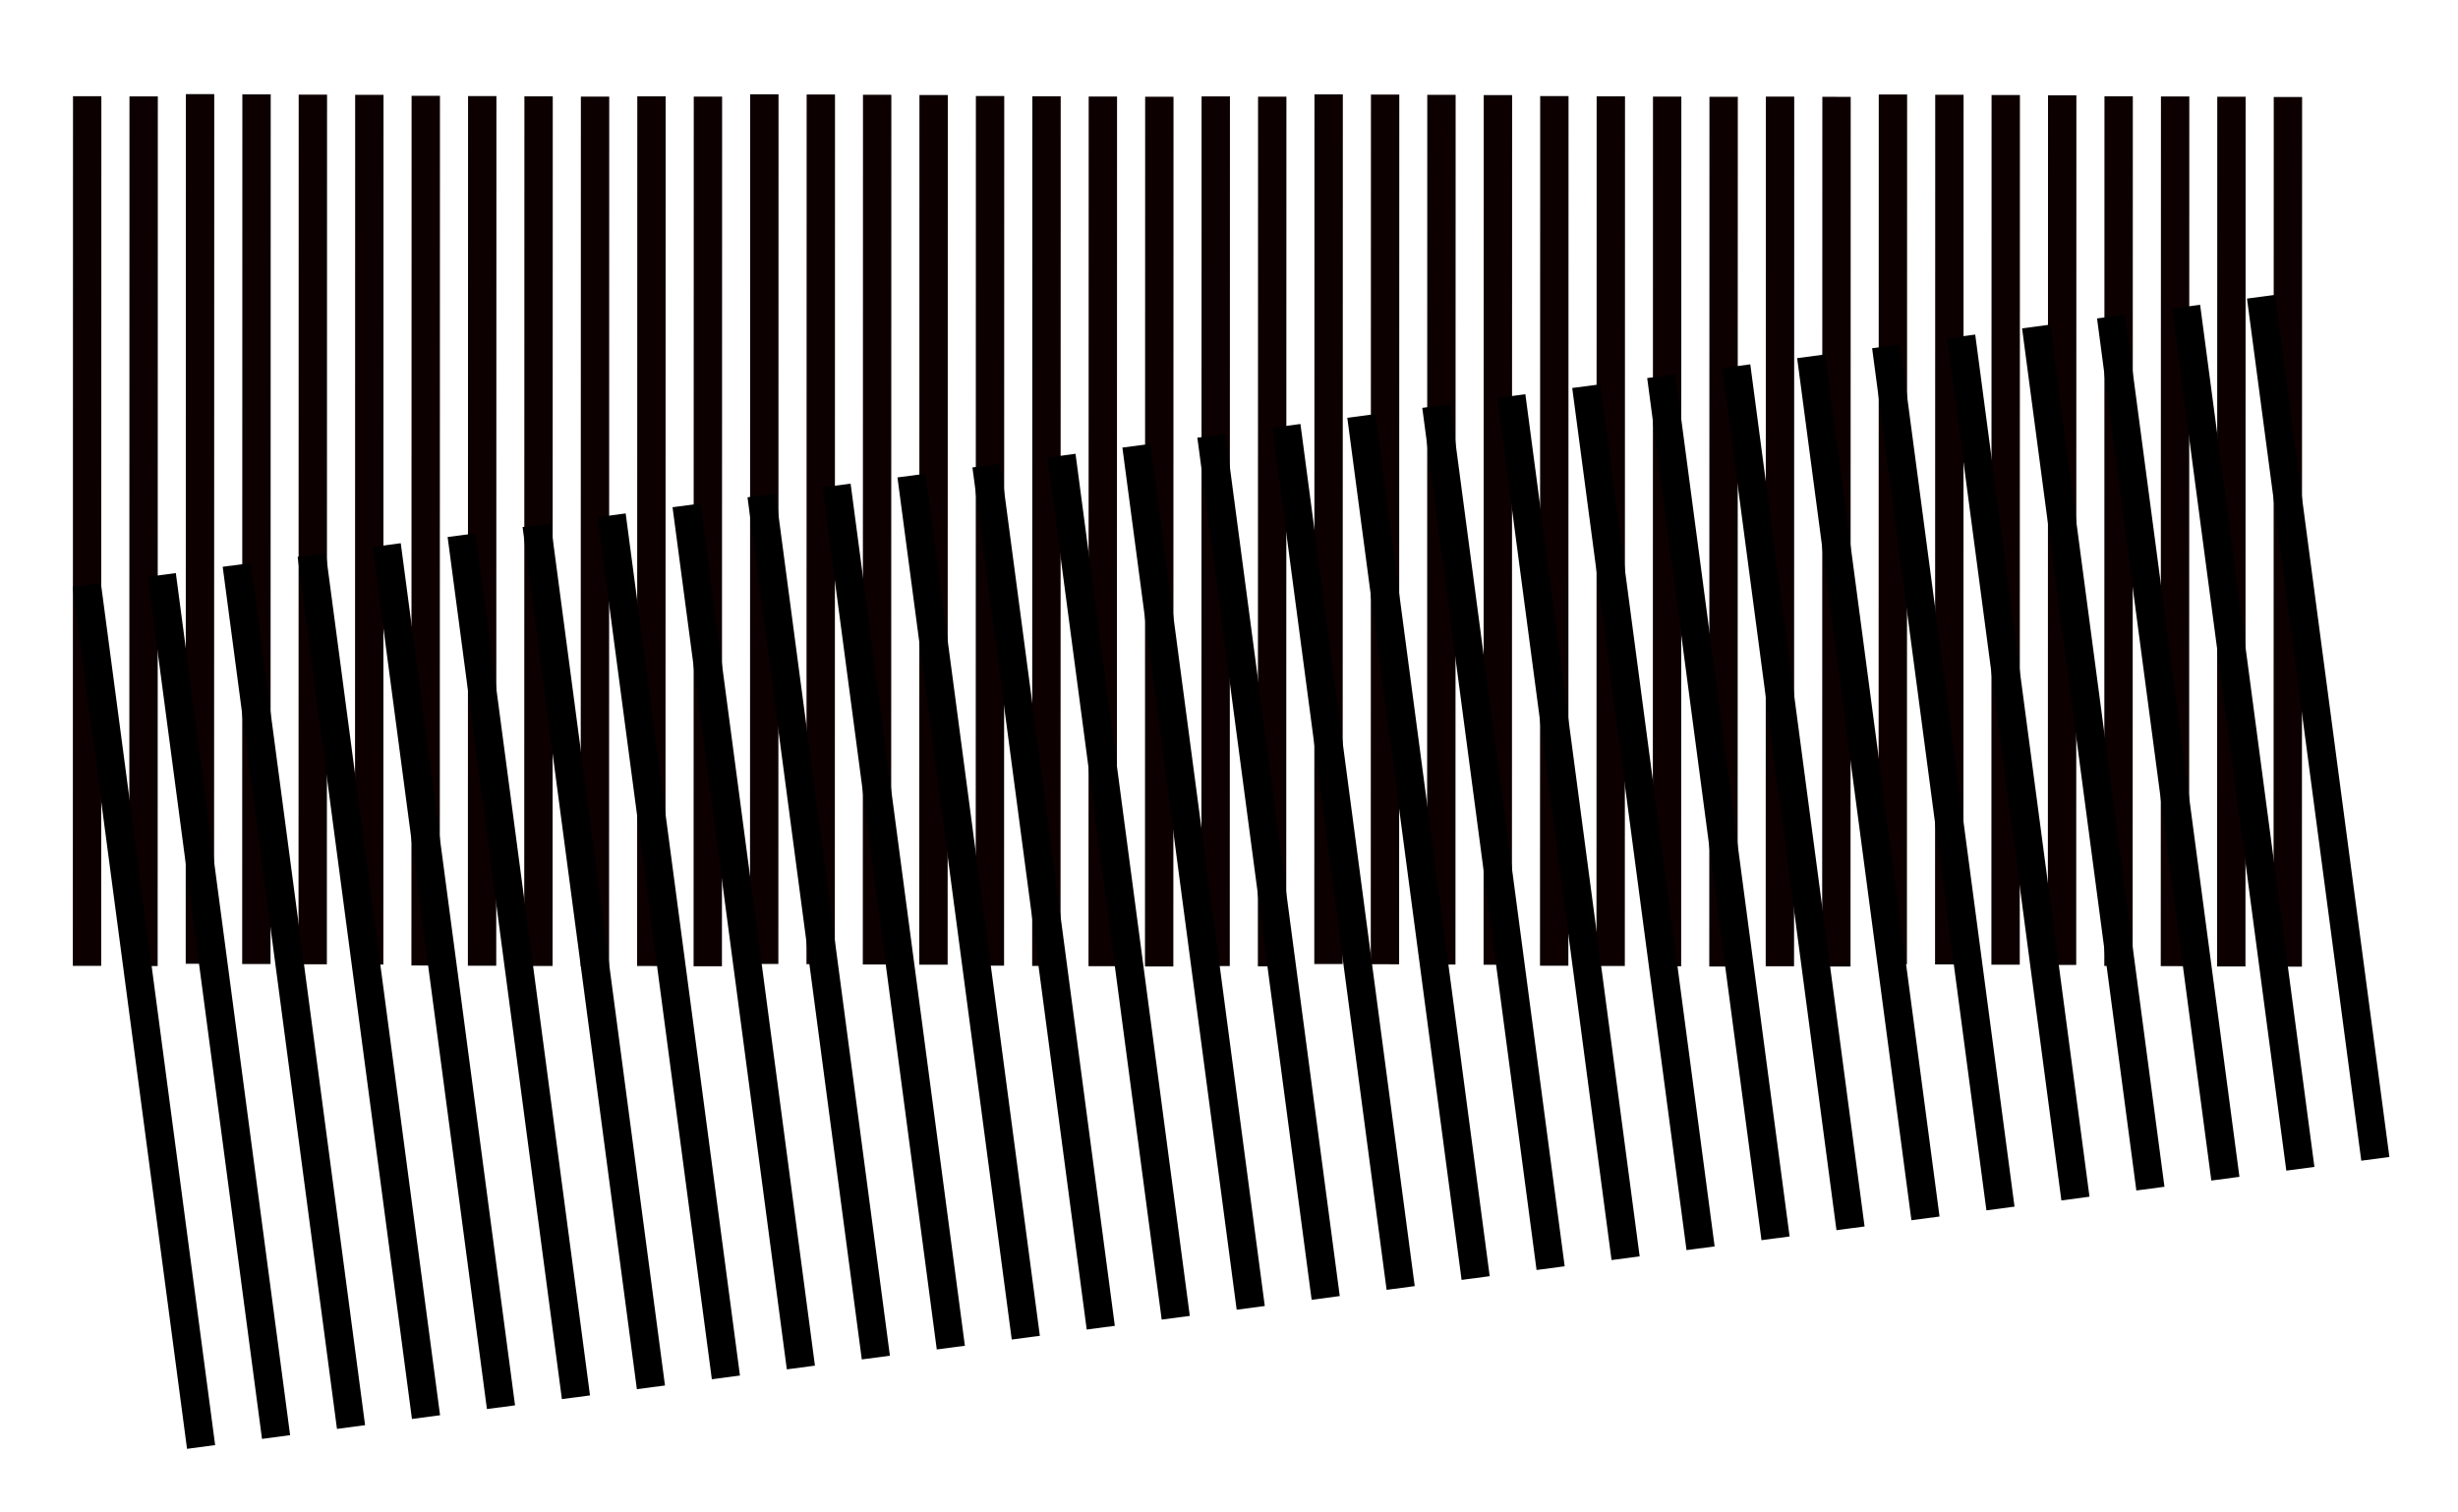 <?xml version="1.0" encoding="UTF-8" standalone="no"?>
<!-- Created with Inkscape (http://www.inkscape.org/) -->

<svg
   width="1300"
   height="800"
   viewBox="0 0 1300 800"
   version="1.1"
   id="svg12927"
   sodipodi:docname="drawing.svg"
   inkscape:version="1.1.2 (08b2f3d93c, 2022-04-05)"
   xmlns:inkscape="http://www.inkscape.org/namespaces/inkscape"
   xmlns:sodipodi="http://sodipodi.sourceforge.net/DTD/sodipodi-0.dtd"
   xmlns="http://www.w3.org/2000/svg"
   xmlns:svg="http://www.w3.org/2000/svg">
  <sodipodi:namedview
     id="namedview12929"
     pagecolor="#ffffff"
     bordercolor="#666666"
     borderopacity="1.0"
     inkscape:pageshadow="2"
     inkscape:pageopacity="0.0"
     inkscape:pagecheckerboard="0"
     inkscape:document-units="px"
     showgrid="true"
     inkscape:zoom="0.55521126"
     inkscape:cx="642.09792"
     inkscape:cy="325.10147"
     inkscape:window-width="1848"
     inkscape:window-height="1016"
     inkscape:window-x="72"
     inkscape:window-y="27"
     inkscape:window-maximized="1"
     inkscape:current-layer="layer1"
     units="px"
     showguides="true"
     inkscape:guide-bbox="true">
    <inkscape:grid
       type="xygrid"
       id="grid17221"
       spacingx="1"
       spacingy="1" />
  </sodipodi:namedview>
  <defs
     id="defs12924" />
  <g
     inkscape:label="Layer 1"
     inkscape:groupmode="layer"
     id="layer1">
    <g
       id="g20057"
       style="stroke:#0d0000;stroke-opacity:1">
      <path
         style="fill:none;stroke:#0d0000;stroke-width:15;stroke-linecap:butt;stroke-linejoin:miter;stroke-miterlimit:4;stroke-dasharray:none;stroke-opacity:1"
         d="m 1209.95,511.309 0.1,-460"
         id="path11318-0" />
      <path
         style="fill:none;stroke:#0d0000;stroke-width:15;stroke-linecap:butt;stroke-linejoin:miter;stroke-miterlimit:4;stroke-dasharray:none;stroke-opacity:1"
         d="m 1180.09,511.183 0.09,-460"
         id="path11318-0-0" />
      <path
         style="fill:none;stroke:#0d0000;stroke-width:15;stroke-linecap:butt;stroke-linejoin:miter;stroke-miterlimit:4;stroke-dasharray:none;stroke-opacity:1"
         d="m 1150.29,511.038 0.1,-460"
         id="path11318-0-8" />
      <path
         style="fill:none;stroke:#0d0000;stroke-width:15;stroke-linecap:butt;stroke-linejoin:miter;stroke-miterlimit:4;stroke-dasharray:none;stroke-opacity:1"
         d="m 1120.43,510.913 0.09,-460"
         id="path11318-0-0-8" />
      <path
         style="fill:none;stroke:#0d0000;stroke-width:15;stroke-linecap:butt;stroke-linejoin:miter;stroke-miterlimit:4;stroke-dasharray:none;stroke-opacity:1"
         d="m 1090.58,510.396 0.09,-460"
         id="path11318-0-4" />
      <path
         style="fill:none;stroke:#0d0000;stroke-width:15;stroke-linecap:butt;stroke-linejoin:miter;stroke-miterlimit:4;stroke-dasharray:none;stroke-opacity:1"
         d="m 1060.72,510.27 0.09,-460"
         id="path11318-0-0-1" />
      <path
         style="fill:none;stroke:#0d0000;stroke-width:15;stroke-linecap:butt;stroke-linejoin:miter;stroke-miterlimit:4;stroke-dasharray:none;stroke-opacity:1"
         d="m 1030.92,510.125 0.09,-460"
         id="path11318-0-8-9" />
      <path
         style="fill:none;stroke:#0d0000;stroke-width:15;stroke-linecap:butt;stroke-linejoin:miter;stroke-miterlimit:4;stroke-dasharray:none;stroke-opacity:1"
         d="m 1001.05,510 0.1,-460"
         id="path11318-0-0-8-0" />
      <path
         style="fill:none;stroke:#0d0000;stroke-width:15;stroke-linecap:butt;stroke-linejoin:miter;stroke-miterlimit:4;stroke-dasharray:none;stroke-opacity:1"
         d="m 971.217,511.221 0.092,-460"
         id="path11318-0-8-9-8" />
      <path
         style="fill:none;stroke:#0d0000;stroke-width:15;stroke-linecap:butt;stroke-linejoin:miter;stroke-miterlimit:4;stroke-dasharray:none;stroke-opacity:1"
         d="M 941.352,511.095 941.444,51.095"
         id="path11318-0-0-8-0-2" />
      <path
         style="fill:none;stroke:#0d0000;stroke-width:15;stroke-linecap:butt;stroke-linejoin:miter;stroke-miterlimit:4;stroke-dasharray:none;stroke-opacity:1"
         d="M 911.511,511.215 911.603,51.215"
         id="path11318-0-6" />
      <path
         style="fill:none;stroke:#0d0000;stroke-width:15;stroke-linecap:butt;stroke-linejoin:miter;stroke-miterlimit:4;stroke-dasharray:none;stroke-opacity:1"
         d="M 881.645,511.09 881.738,51.09"
         id="path11318-0-0-9" />
      <path
         style="fill:none;stroke:#0d0000;stroke-width:15;stroke-linecap:butt;stroke-linejoin:miter;stroke-miterlimit:4;stroke-dasharray:none;stroke-opacity:1"
         d="M 851.849,510.945 851.942,50.945"
         id="path11318-0-8-0" />
      <path
         style="fill:none;stroke:#0d0000;stroke-width:15;stroke-linecap:butt;stroke-linejoin:miter;stroke-miterlimit:4;stroke-dasharray:none;stroke-opacity:1"
         d="M 821.984,510.819 822.076,50.819"
         id="path11318-0-0-8-8" />
      <path
         style="fill:none;stroke:#0d0000;stroke-width:15;stroke-linecap:butt;stroke-linejoin:miter;stroke-miterlimit:4;stroke-dasharray:none;stroke-opacity:1"
         d="M 792.138,510.302 792.231,50.302"
         id="path11318-0-4-1" />
      <path
         style="fill:none;stroke:#0d0000;stroke-width:15;stroke-linecap:butt;stroke-linejoin:miter;stroke-miterlimit:4;stroke-dasharray:none;stroke-opacity:1"
         d="M 762.273,510.177 762.365,50.176"
         id="path11318-0-0-1-2" />
      <path
         style="fill:none;stroke:#0d0000;stroke-width:15;stroke-linecap:butt;stroke-linejoin:miter;stroke-miterlimit:4;stroke-dasharray:none;stroke-opacity:1"
         d="M 732.476,510.032 732.569,50.032"
         id="path11318-0-8-9-2" />
      <path
         style="fill:none;stroke:#0d0000;stroke-width:15;stroke-linecap:butt;stroke-linejoin:miter;stroke-miterlimit:4;stroke-dasharray:none;stroke-opacity:1"
         d="m 702.611,509.906 0.093,-460"
         id="path11318-0-0-8-0-6" />
      <path
         style="fill:none;stroke:#0d0000;stroke-width:15;stroke-linecap:butt;stroke-linejoin:miter;stroke-miterlimit:4;stroke-dasharray:none;stroke-opacity:1"
         d="M 672.773,511.127 672.866,51.127"
         id="path11318-0-8-9-8-0" />
      <path
         style="fill:none;stroke:#0d0000;stroke-width:15;stroke-linecap:butt;stroke-linejoin:miter;stroke-miterlimit:4;stroke-dasharray:none;stroke-opacity:1"
         d="M 642.908,511.002 643.001,51.002"
         id="path11318-0-0-8-0-2-1" />
      <path
         style="fill:none;stroke:#0d0000;stroke-width:15;stroke-linecap:butt;stroke-linejoin:miter;stroke-miterlimit:4;stroke-dasharray:none;stroke-opacity:1"
         d="M 613.064,511.183 613.156,51.183"
         id="path11318-0-9" />
      <path
         style="fill:none;stroke:#0d0000;stroke-width:15;stroke-linecap:butt;stroke-linejoin:miter;stroke-miterlimit:4;stroke-dasharray:none;stroke-opacity:1"
         d="M 583.198,511.057 583.291,51.057"
         id="path11318-0-0-0" />
      <path
         style="fill:none;stroke:#0d0000;stroke-width:15;stroke-linecap:butt;stroke-linejoin:miter;stroke-miterlimit:4;stroke-dasharray:none;stroke-opacity:1"
         d="M 553.402,510.913 553.494,50.913"
         id="path11318-0-8-1" />
      <path
         style="fill:none;stroke:#0d0000;stroke-width:15;stroke-linecap:butt;stroke-linejoin:miter;stroke-miterlimit:4;stroke-dasharray:none;stroke-opacity:1"
         d="M 523.537,510.787 523.629,50.787"
         id="path11318-0-0-8-7" />
      <path
         style="fill:none;stroke:#0d0000;stroke-width:15;stroke-linecap:butt;stroke-linejoin:miter;stroke-miterlimit:4;stroke-dasharray:none;stroke-opacity:1"
         d="M 493.691,510.27 493.784,50.27"
         id="path11318-0-4-15" />
      <path
         style="fill:none;stroke:#0d0000;stroke-width:15;stroke-linecap:butt;stroke-linejoin:miter;stroke-miterlimit:4;stroke-dasharray:none;stroke-opacity:1"
         d="M 463.826,510.144 463.918,50.144"
         id="path11318-0-0-1-7" />
      <path
         style="fill:none;stroke:#0d0000;stroke-width:15;stroke-linecap:butt;stroke-linejoin:miter;stroke-miterlimit:4;stroke-dasharray:none;stroke-opacity:1"
         d="M 434.029,510 434.122,50"
         id="path11318-0-8-9-7" />
      <path
         style="fill:none;stroke:#0d0000;stroke-width:15;stroke-linecap:butt;stroke-linejoin:miter;stroke-miterlimit:4;stroke-dasharray:none;stroke-opacity:1"
         d="M 404.164,509.874 404.256,49.874"
         id="path11318-0-0-8-0-65" />
      <path
         style="fill:none;stroke:#0d0000;stroke-width:15;stroke-linecap:butt;stroke-linejoin:miter;stroke-miterlimit:4;stroke-dasharray:none;stroke-opacity:1"
         d="M 374.326,511.095 374.419,51.095"
         id="path11318-0-8-9-8-9" />
      <path
         style="fill:none;stroke:#0d0000;stroke-width:15;stroke-linecap:butt;stroke-linejoin:miter;stroke-miterlimit:4;stroke-dasharray:none;stroke-opacity:1"
         d="M 344.461,510.969 344.554,50.969"
         id="path11318-0-0-8-0-2-8" />
      <path
         style="fill:none;stroke:#0d0000;stroke-width:15;stroke-linecap:butt;stroke-linejoin:miter;stroke-miterlimit:4;stroke-dasharray:none;stroke-opacity:1"
         d="M 314.62,511.09 314.713,51.09"
         id="path11318-0-6-2" />
      <path
         style="fill:none;stroke:#0d0000;stroke-width:15;stroke-linecap:butt;stroke-linejoin:miter;stroke-miterlimit:4;stroke-dasharray:none;stroke-opacity:1"
         d="M 284.755,510.964 284.848,50.964"
         id="path11318-0-0-9-3" />
      <path
         style="fill:none;stroke:#0d0000;stroke-width:15;stroke-linecap:butt;stroke-linejoin:miter;stroke-miterlimit:4;stroke-dasharray:none;stroke-opacity:1"
         d="M 254.958,510.819 255.051,50.819"
         id="path11318-0-8-0-0" />
      <path
         style="fill:none;stroke:#0d0000;stroke-width:15;stroke-linecap:butt;stroke-linejoin:miter;stroke-miterlimit:4;stroke-dasharray:none;stroke-opacity:1"
         d="M 225.093,510.693 225.186,50.693"
         id="path11318-0-0-8-8-8" />
      <path
         style="fill:none;stroke:#0d0000;stroke-width:15;stroke-linecap:butt;stroke-linejoin:miter;stroke-miterlimit:4;stroke-dasharray:none;stroke-opacity:1"
         d="M 195.247,510.177 195.34,50.177"
         id="path11318-0-4-1-0" />
      <path
         style="fill:none;stroke:#0d0000;stroke-width:15;stroke-linecap:butt;stroke-linejoin:miter;stroke-miterlimit:4;stroke-dasharray:none;stroke-opacity:1"
         d="M 165.382,510.051 165.475,50.051"
         id="path11318-0-0-1-2-6" />
      <path
         style="fill:none;stroke:#0d0000;stroke-width:15;stroke-linecap:butt;stroke-linejoin:miter;stroke-miterlimit:4;stroke-dasharray:none;stroke-opacity:1"
         d="M 135.586,509.906 135.678,49.906"
         id="path11318-0-8-9-2-8" />
      <path
         style="fill:none;stroke:#0d0000;stroke-width:15;stroke-linecap:butt;stroke-linejoin:miter;stroke-miterlimit:4;stroke-dasharray:none;stroke-opacity:1"
         d="M 105.72,509.78 105.813,49.78"
         id="path11318-0-0-8-0-6-6" />
      <path
         style="fill:none;stroke:#0d0000;stroke-width:15;stroke-linecap:butt;stroke-linejoin:miter;stroke-miterlimit:4;stroke-dasharray:none;stroke-opacity:1"
         d="M 75.883,511.002 75.975,51.002"
         id="path11318-0-8-9-8-0-1" />
      <path
         style="fill:none;stroke:#0d0000;stroke-width:15;stroke-linecap:butt;stroke-linejoin:miter;stroke-miterlimit:4;stroke-dasharray:none;stroke-opacity:1"
         d="M 46.017,510.876 46.11,50.876"
         id="path11318-0-0-8-0-2-1-9" />
    </g>
    <g
       id="g20015"
       style="fill:#550000;stroke:#010000;stroke-opacity:1">
      <path
         style="fill:#550000;stroke:#010000;stroke-width:15;stroke-linecap:butt;stroke-linejoin:miter;stroke-miterlimit:4;stroke-dasharray:none;stroke-opacity:1"
         d="M 1256.28,612.959 1195.84,156.948"
         id="path11318-0-48" />
      <path
         style="fill:#550000;stroke:#010000;stroke-width:15;stroke-linecap:butt;stroke-linejoin:miter;stroke-miterlimit:4;stroke-dasharray:none;stroke-opacity:1"
         d="M 1216.63,618.213 1156.18,162.201"
         id="path11318-0-48-0" />
      <path
         style="fill:#550000;stroke:#010000;stroke-width:15;stroke-linecap:butt;stroke-linejoin:miter;stroke-miterlimit:4;stroke-dasharray:none;stroke-opacity:1"
         d="M 1176.97,623.455 1116.53,167.444"
         id="path11318-0-48-04" />
      <path
         style="fill:#550000;stroke:#010000;stroke-width:15;stroke-linecap:butt;stroke-linejoin:miter;stroke-miterlimit:4;stroke-dasharray:none;stroke-opacity:1"
         d="M 1137.32,628.709 1076.88,172.697"
         id="path11318-0-48-0-4" />
      <path
         style="fill:#550000;stroke:#010000;stroke-width:15;stroke-linecap:butt;stroke-linejoin:miter;stroke-miterlimit:4;stroke-dasharray:none;stroke-opacity:1"
         d="M 1097.67,633.963 1037.23,177.952"
         id="path11318-0-48-2" />
      <path
         style="fill:#550000;stroke:#010000;stroke-width:15;stroke-linecap:butt;stroke-linejoin:miter;stroke-miterlimit:4;stroke-dasharray:none;stroke-opacity:1"
         d="M 1058.02,639.216 997.574,183.205"
         id="path11318-0-48-0-7" />
      <path
         style="fill:#550000;stroke:#010000;stroke-width:15;stroke-linecap:butt;stroke-linejoin:miter;stroke-miterlimit:4;stroke-dasharray:none;stroke-opacity:1"
         d="M 1018.36,644.459 957.918,188.447"
         id="path11318-0-48-04-5" />
      <path
         style="fill:#550000;stroke:#010000;stroke-width:15;stroke-linecap:butt;stroke-linejoin:miter;stroke-miterlimit:4;stroke-dasharray:none;stroke-opacity:1"
         d="M 978.713,649.712 918.267,193.701"
         id="path11318-0-48-0-4-4" />
      <path
         style="fill:#550000;stroke:#010000;stroke-width:15;stroke-linecap:butt;stroke-linejoin:miter;stroke-miterlimit:4;stroke-dasharray:none;stroke-opacity:1"
         d="M 939.061,654.998 878.616,198.987"
         id="path11318-0-48-04-5-8" />
      <path
         style="fill:#550000;stroke:#010000;stroke-width:15;stroke-linecap:butt;stroke-linejoin:miter;stroke-miterlimit:4;stroke-dasharray:none;stroke-opacity:1"
         d="M 899.41,660.251 838.964,204.24"
         id="path11318-0-48-0-4-4-9" />
      <path
         style="fill:#550000;stroke:#010000;stroke-width:15;stroke-linecap:butt;stroke-linejoin:miter;stroke-miterlimit:4;stroke-dasharray:none;stroke-opacity:1"
         d="M 859.754,665.515 799.308,209.504"
         id="path11318-0-48-5" />
      <path
         style="fill:#550000;stroke:#010000;stroke-width:15;stroke-linecap:butt;stroke-linejoin:miter;stroke-miterlimit:4;stroke-dasharray:none;stroke-opacity:1"
         d="M 820.103,670.769 759.657,214.757"
         id="path11318-0-48-0-8" />
      <path
         style="fill:#550000;stroke:#010000;stroke-width:15;stroke-linecap:butt;stroke-linejoin:miter;stroke-miterlimit:4;stroke-dasharray:none;stroke-opacity:1"
         d="M 780.446,676.011 720,220"
         id="path11318-0-48-04-1" />
      <path
         style="fill:#550000;stroke:#010000;stroke-width:15;stroke-linecap:butt;stroke-linejoin:miter;stroke-miterlimit:4;stroke-dasharray:none;stroke-opacity:1"
         d="M 740.795,681.265 680.349,225.253"
         id="path11318-0-48-0-4-9" />
      <path
         style="fill:#550000;stroke:#010000;stroke-width:15;stroke-linecap:butt;stroke-linejoin:miter;stroke-miterlimit:4;stroke-dasharray:none;stroke-opacity:1"
         d="M 701.143,686.519 640.697,230.507"
         id="path11318-0-48-2-4" />
      <path
         style="fill:#550000;stroke:#010000;stroke-width:15;stroke-linecap:butt;stroke-linejoin:miter;stroke-miterlimit:4;stroke-dasharray:none;stroke-opacity:1"
         d="M 661.492,691.772 601.046,235.761"
         id="path11318-0-48-0-7-3" />
      <path
         style="fill:#550000;stroke:#010000;stroke-width:15;stroke-linecap:butt;stroke-linejoin:miter;stroke-miterlimit:4;stroke-dasharray:none;stroke-opacity:1"
         d="M 621.836,697.015 561.39,241.003"
         id="path11318-0-48-04-5-86" />
      <path
         style="fill:#550000;stroke:#010000;stroke-width:15;stroke-linecap:butt;stroke-linejoin:miter;stroke-miterlimit:4;stroke-dasharray:none;stroke-opacity:1"
         d="M 582.184,702.268 521.739,246.257"
         id="path11318-0-48-0-4-4-4" />
      <path
         style="fill:#550000;stroke:#010000;stroke-width:15;stroke-linecap:butt;stroke-linejoin:miter;stroke-miterlimit:4;stroke-dasharray:none;stroke-opacity:1"
         d="M 542.533,707.554 482.087,251.543"
         id="path11318-0-48-04-5-8-8" />
      <path
         style="fill:#550000;stroke:#010000;stroke-width:15;stroke-linecap:butt;stroke-linejoin:miter;stroke-miterlimit:4;stroke-dasharray:none;stroke-opacity:1"
         d="M 502.882,712.807 442.436,256.796"
         id="path11318-0-48-0-4-4-9-9" />
      <path
         style="fill:#550000;stroke:#010000;stroke-width:15;stroke-linecap:butt;stroke-linejoin:miter;stroke-miterlimit:4;stroke-dasharray:none;stroke-opacity:1"
         d="M 463.227,718.068 402.781,262.057"
         id="path11318-0-48-7" />
      <path
         style="fill:#550000;stroke:#010000;stroke-width:15;stroke-linecap:butt;stroke-linejoin:miter;stroke-miterlimit:4;stroke-dasharray:none;stroke-opacity:1"
         d="M 423.576,723.322 363.13,267.31"
         id="path11318-0-48-0-43" />
      <path
         style="fill:#550000;stroke:#010000;stroke-width:15;stroke-linecap:butt;stroke-linejoin:miter;stroke-miterlimit:4;stroke-dasharray:none;stroke-opacity:1"
         d="M 383.919,728.564 323.474,272.553"
         id="path11318-0-48-04-3" />
      <path
         style="fill:#550000;stroke:#010000;stroke-width:15;stroke-linecap:butt;stroke-linejoin:miter;stroke-miterlimit:4;stroke-dasharray:none;stroke-opacity:1"
         d="M 344.268,733.817 283.823,277.806"
         id="path11318-0-48-0-4-92" />
      <path
         style="fill:#550000;stroke:#010000;stroke-width:15;stroke-linecap:butt;stroke-linejoin:miter;stroke-miterlimit:4;stroke-dasharray:none;stroke-opacity:1"
         d="M 304.616,739.072 244.17,283.06"
         id="path11318-0-48-2-40" />
      <path
         style="fill:#550000;stroke:#010000;stroke-width:15;stroke-linecap:butt;stroke-linejoin:miter;stroke-miterlimit:4;stroke-dasharray:none;stroke-opacity:1"
         d="M 264.965,744.325 204.519,288.314"
         id="path11318-0-48-0-7-9" />
      <path
         style="fill:#550000;stroke:#010000;stroke-width:15;stroke-linecap:butt;stroke-linejoin:miter;stroke-miterlimit:4;stroke-dasharray:none;stroke-opacity:1"
         d="M 225.309,749.568 164.863,293.556"
         id="path11318-0-48-04-5-6" />
      <path
         style="fill:#550000;stroke:#010000;stroke-width:15;stroke-linecap:butt;stroke-linejoin:miter;stroke-miterlimit:4;stroke-dasharray:none;stroke-opacity:1"
         d="M 185.658,754.821 125.212,298.81"
         id="path11318-0-48-0-4-4-2" />
      <path
         style="fill:#550000;stroke:#010000;stroke-width:15;stroke-linecap:butt;stroke-linejoin:miter;stroke-miterlimit:4;stroke-dasharray:none;stroke-opacity:1"
         d="M 146.006,760.107 85.561,304.096"
         id="path11318-0-48-04-5-8-4" />
      <path
         style="fill:#550000;stroke:#010000;stroke-width:15;stroke-linecap:butt;stroke-linejoin:miter;stroke-miterlimit:4;stroke-dasharray:none;stroke-opacity:1"
         d="M 106.355,765.36 45.909,309.349"
         id="path11318-0-48-0-4-4-9-7" />
    </g>
  </g>
</svg>
